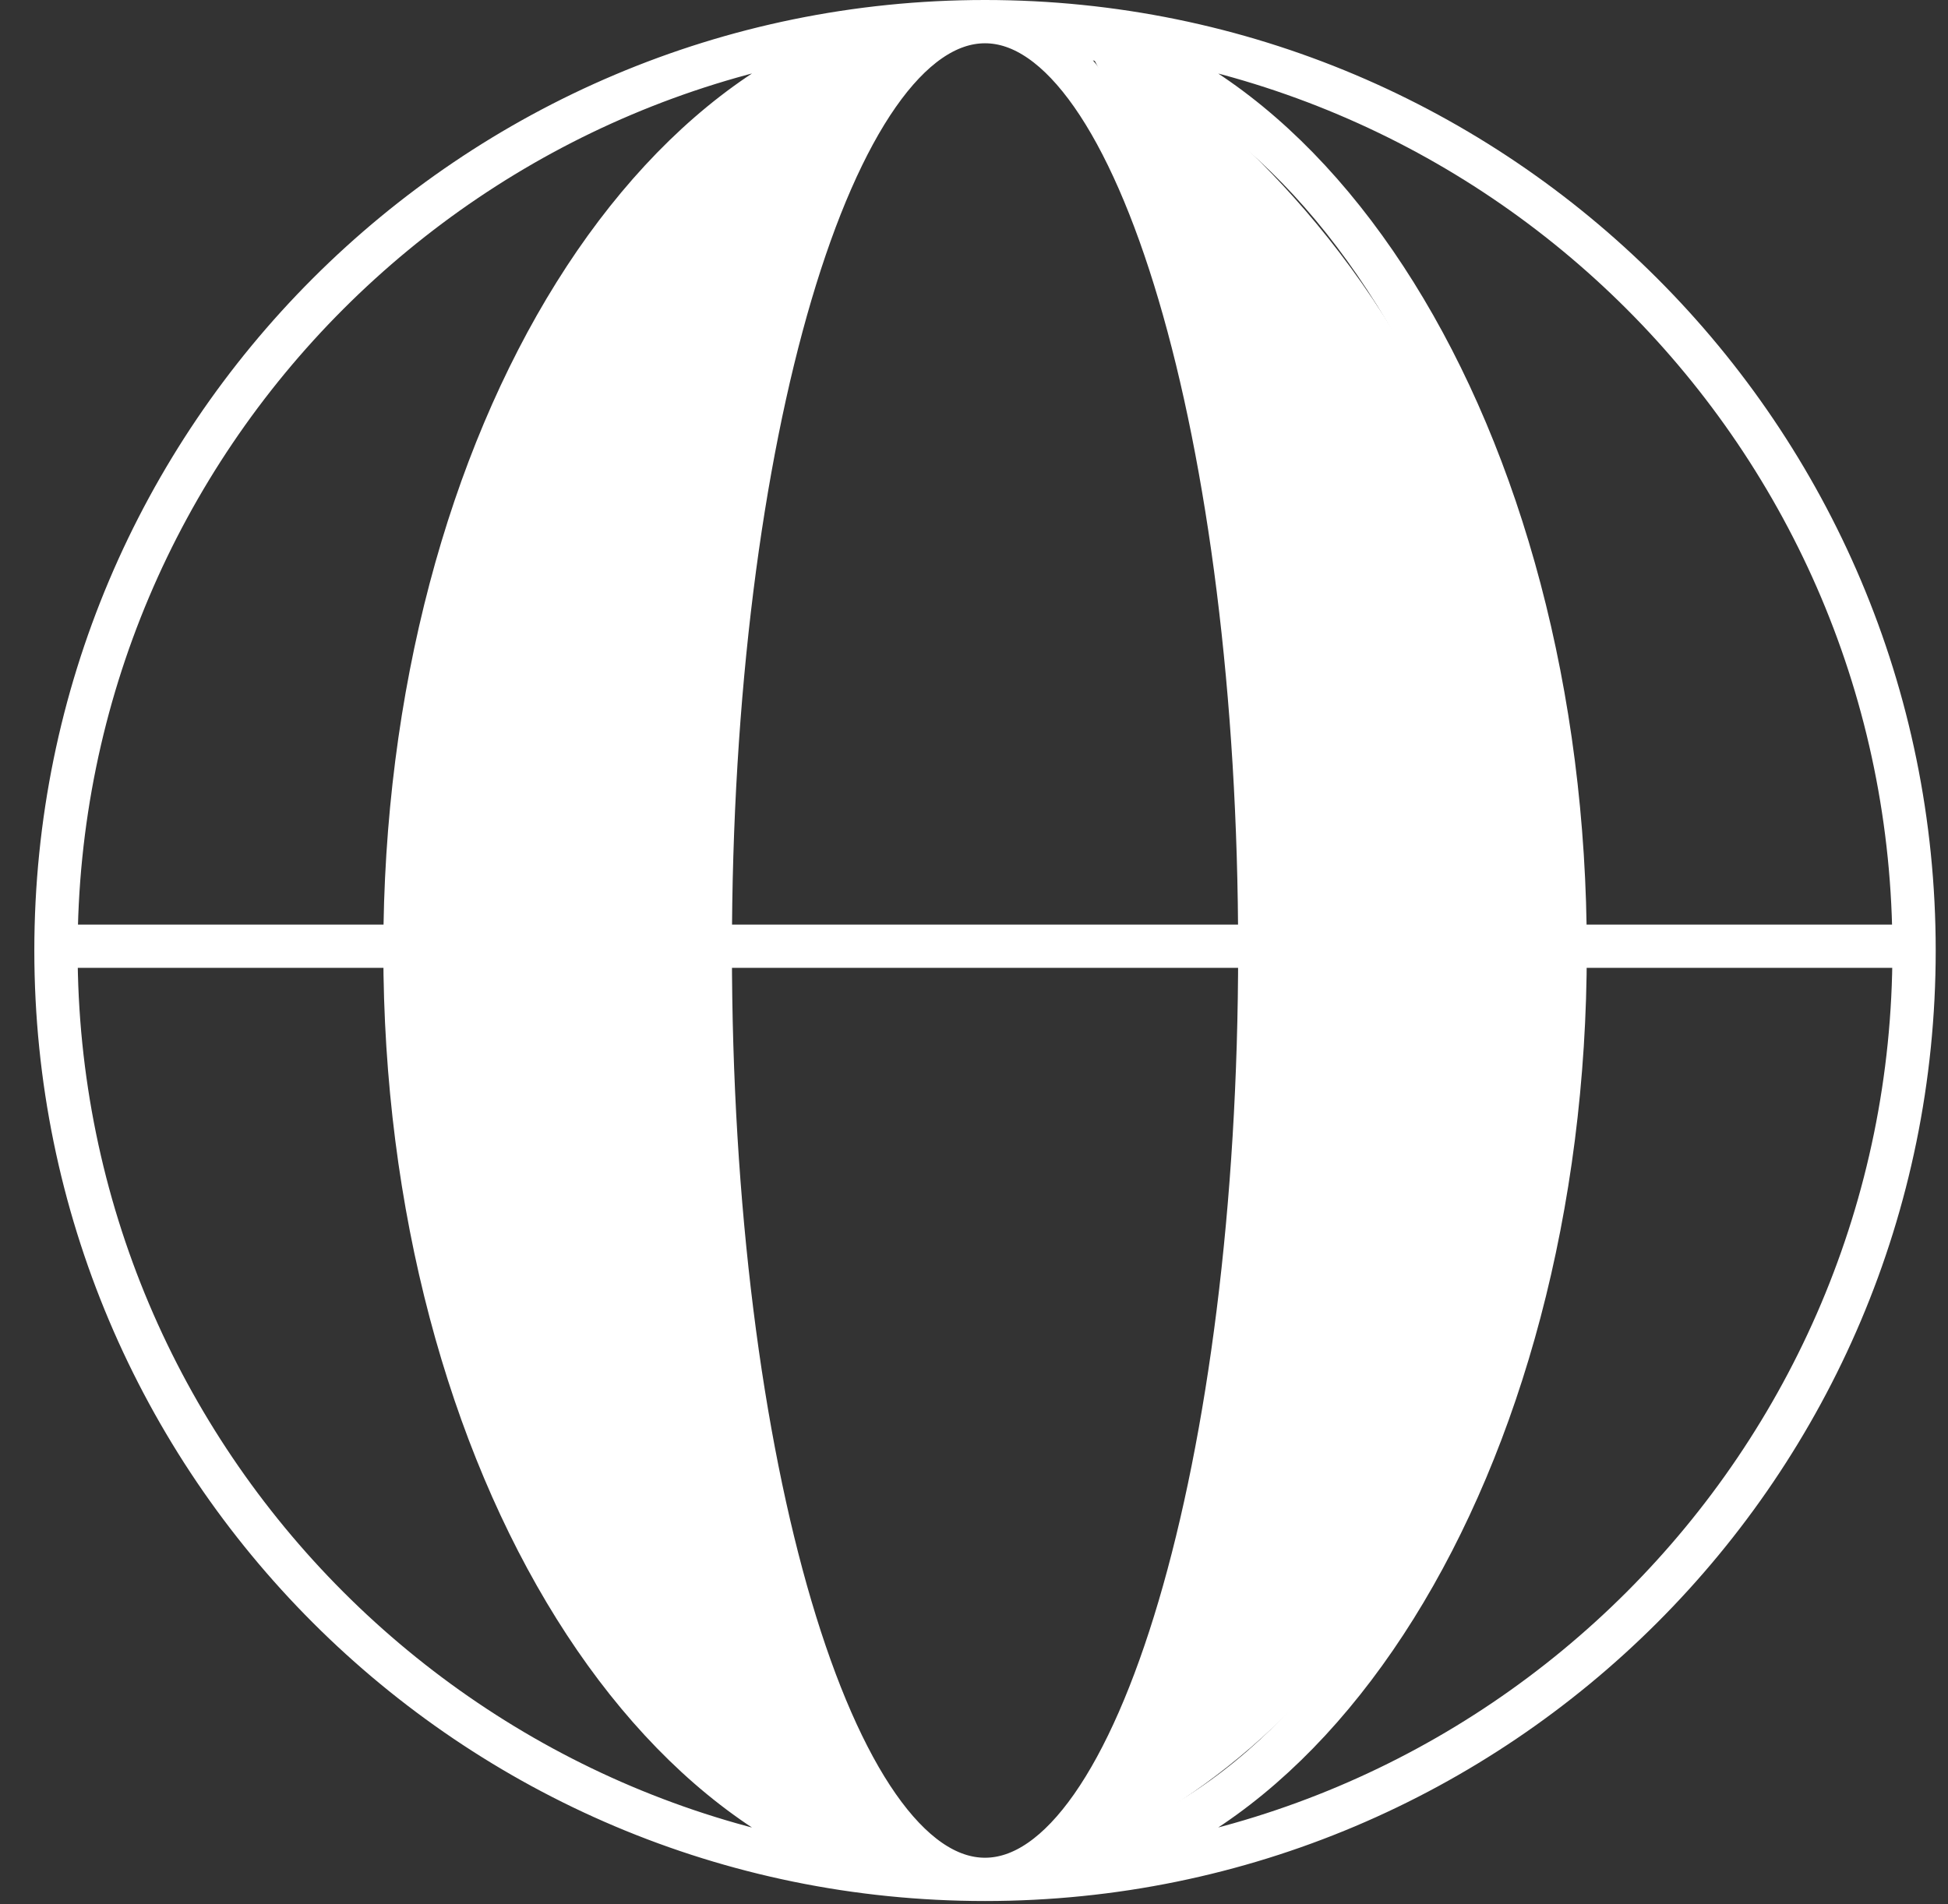 <svg width="45" height="44" viewBox="0 0 45 44" fill="none" xmlns="http://www.w3.org/2000/svg">
<rect x="0" y="0" width="45" height="44" fill="#333333" stroke="none"/>
<path d="M1.695 21.862H44.013M22.754 43.423C34.607 43.423 44.216 33.814 44.216 21.962C44.216 10.109 34.607 0.5 22.754 0.5M22.754 43.423C10.902 43.423 1.293 33.814 1.293 21.962C1.293 10.109 10.902 0.5 22.754 0.5M22.754 43.423C26.26 43.423 29.102 33.814 29.102 21.961C29.102 10.109 26.26 0.5 22.754 0.5M22.754 43.423C19.249 43.423 16.408 33.814 16.408 21.961C16.408 10.109 19.249 0.5 22.754 0.5M36.156 21.961C36.156 33.814 30.157 43.423 22.756 43.423C15.355 43.423 9.355 33.814 9.355 21.961C9.355 10.109 15.355 0.5 22.756 0.5C30.157 0.5 36.156 10.109 36.156 21.961Z" stroke="white"/>
<path d="M16.751 22.666C16.095 39.752 22.049 43.499 22.049 43.499C22.049 43.499 9.293 40.833 9.293 22.666C9.293 4.5 20.793 1 20.793 1C20.793 1 16.047 9.602 16.751 22.666Z" fill="white"/>
<path d="M29.459 22.314C29.106 36.085 24.163 43.147 24.163 43.147C24.163 43.147 35.793 39.969 35.793 22.314C36.144 5.719 24.793 0.5 24.793 0.5C24.793 0.5 29.813 8.544 29.459 22.314Z" fill="white"/>
</svg>
